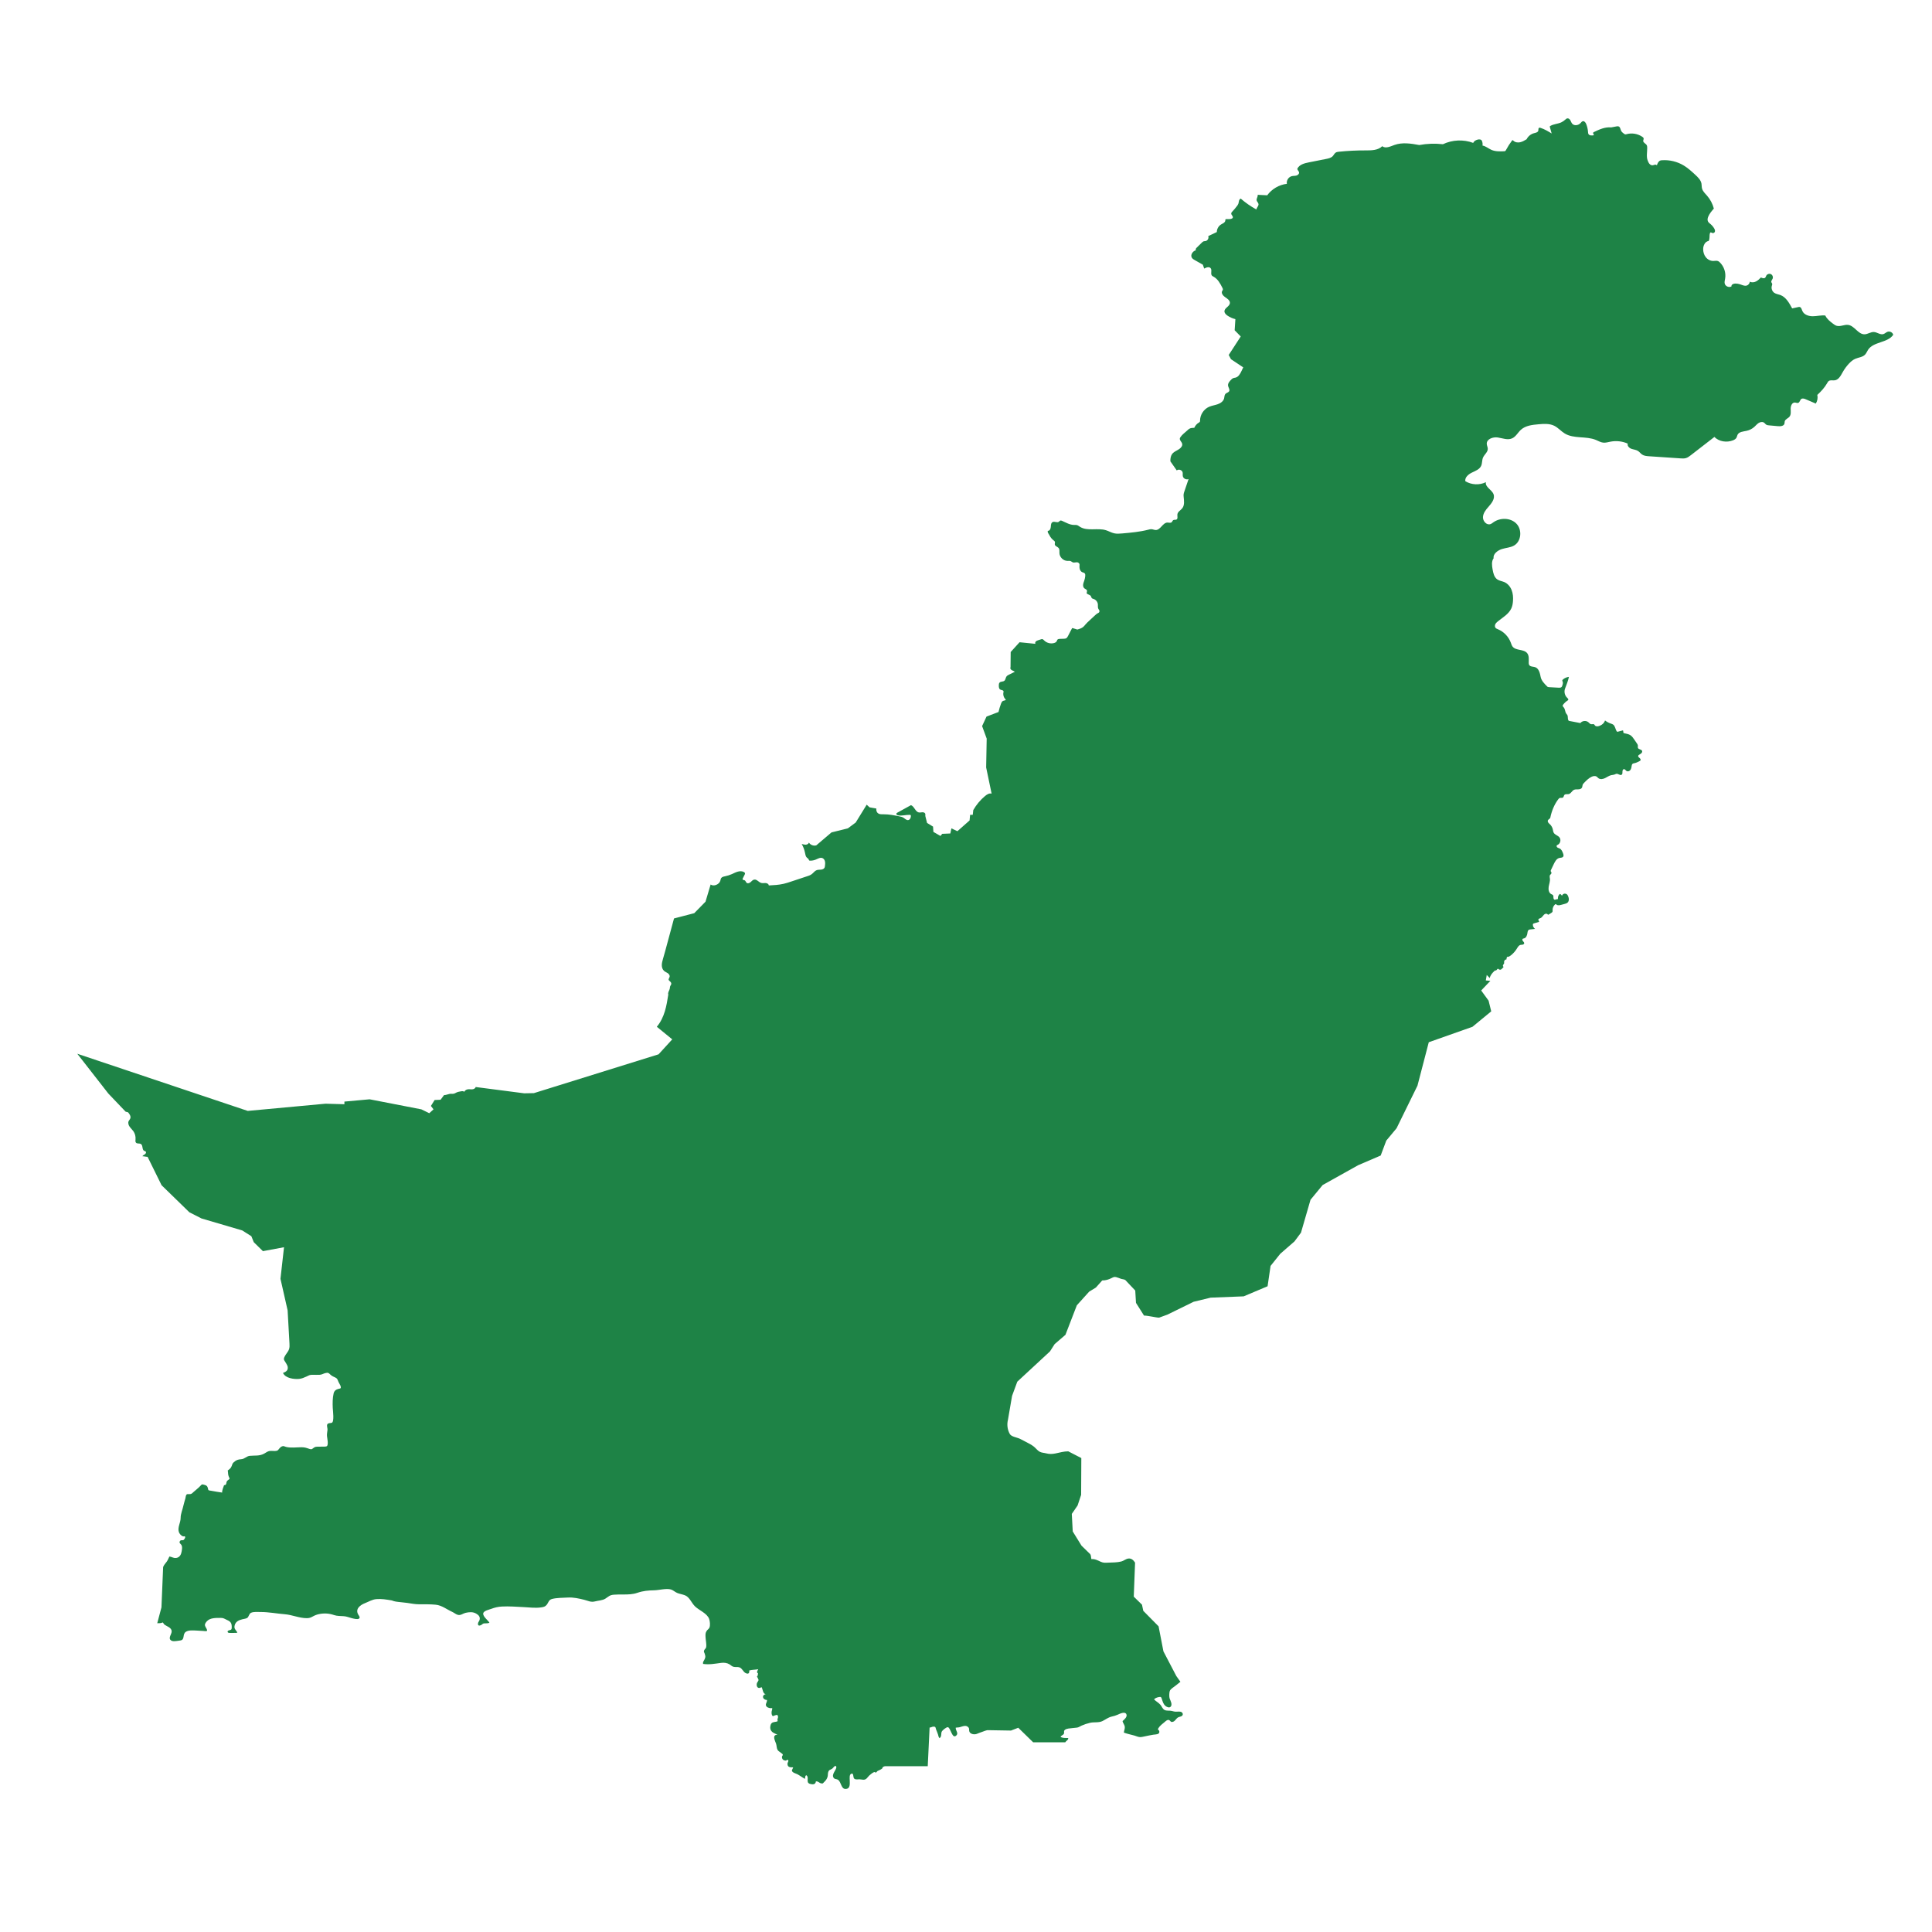 <?xml version="1.0" encoding="utf-8"?>
<!-- Generator: Adobe Illustrator 26.0.3, SVG Export Plug-In . SVG Version: 6.00 Build 0)  -->
<svg version="1.1" xmlns="http://www.w3.org/2000/svg" xmlns:xlink="http://www.w3.org/1999/xlink" x="0px" y="0px"
	 viewBox="0 0 200 200" enable-background="new 0 0 200 200" xml:space="preserve">
<g id="Layer_1">
	<g id="Layer_1_00000107551159852787612550000017757744099325915571_">
		<g id="Layer_1_00000128480095285341338950000008464522443776971395_">
		</g>
	</g>
</g>
<g id="Isolation_Mode_00000063621668281934077600000006196874878142535819_">
	<path fill="#1E8346" d="M195.397,34.347c-0.155,0.055-0.273,0.189-0.43,0.237c-0.324,0.1-0.639-0.194-0.977-0.214
		c-0.336-0.02-0.637,0.231-0.973,0.237c-0.665,0.012-1.033-0.882-1.692-0.973c-0.402-0.056-0.816,0.209-1.204,0.09
		c-0.141-0.044-0.262-0.135-0.38-0.224c-0.308-0.234-0.627-0.484-0.786-0.837c-0.429-0.048-0.859,0.071-1.291,0.075
		c-0.432,0.004-0.92-0.156-1.087-0.554c-0.066-0.157-0.106-0.37-0.273-0.404c-0.052-0.011-0.106,0-0.159,0.012
		c-0.207,0.045-0.414,0.089-0.621,0.134c-0.296-0.544-0.643-1.176-1.225-1.387c-0.209-0.076-0.442-0.099-0.625-0.225
		c-0.223-0.152-0.331-0.452-0.259-0.712c0.022-0.079,0.06-0.162,0.034-0.24c-0.017-0.053-0.062-0.094-0.08-0.148
		c-0.041-0.126,0.08-0.241,0.132-0.364c0.072-0.169-0.01-0.388-0.175-0.469c-0.165-0.081-0.388-0.011-0.478,0.149
		c-0.041,0.073-0.058,0.163-0.12,0.22c-0.113,0.106-0.296,0.042-0.435-0.026c-0.156,0.157-0.317,0.317-0.515,0.415
		c-0.199,0.098-0.446,0.126-0.638,0.016c-0.011,0.19-0.156,0.365-0.341,0.411c-0.229,0.057-0.458-0.067-0.682-0.139
		c-0.155-0.05-0.317-0.074-0.479-0.074c-0.19,0.001-0.435,0.111-0.394,0.296c-0.252,0.151-0.63-0.005-0.701-0.291
		c-0.042-0.168,0.012-0.343,0.041-0.514c0.105-0.606-0.108-1.259-0.551-1.686c-0.054-0.052-0.112-0.101-0.181-0.13
		c-0.153-0.063-0.326-0.015-0.491-0.013c-0.301,0.004-0.593-0.154-0.779-0.39c-0.187-0.236-0.273-0.542-0.271-0.843
		c0.002-0.365,0.198-0.784,0.56-0.83c0.159-0.229,0.057-0.541,0.143-0.806c0.011-0.033,0.027-0.067,0.058-0.081
		c0.052-0.022,0.105,0.023,0.155,0.047c0.099,0.047,0.232,0.003,0.284-0.094c0.06-0.114,0.008-0.254-0.056-0.366
		c-0.098-0.168-0.224-0.319-0.372-0.445c-0.103-0.087-0.22-0.168-0.278-0.29c-0.07-0.149-0.034-0.327,0.027-0.48
		c0.129-0.319,0.359-0.584,0.585-0.844c-0.129-0.494-0.371-0.954-0.707-1.339c-0.204-0.233-0.45-0.455-0.522-0.756
		c-0.038-0.157-0.023-0.323-0.051-0.482c-0.068-0.378-0.365-0.666-0.647-0.926c-0.372-0.343-0.747-0.687-1.179-0.95
		c-0.675-0.411-1.479-0.606-2.268-0.55c-0.057,0.004-0.114,0.009-0.167,0.028c-0.2,0.07-0.291,0.296-0.358,0.496
		c-0.042-0.066-0.135-0.078-0.212-0.062c-0.077,0.016-0.149,0.053-0.227,0.06c-0.13,0.012-0.257-0.063-0.34-0.165
		c-0.083-0.101-0.131-0.226-0.178-0.349c-0.146-0.386-0.04-0.861-0.043-1.275c0-0.104-0.003-0.214-0.056-0.304
		c-0.099-0.165-0.358-0.24-0.358-0.432c0-0.09,0.062-0.176,0.044-0.264c-0.014-0.068-0.073-0.116-0.13-0.156
		c-0.47-0.325-1.086-0.429-1.636-0.277c-0.043,0.012-0.087,0.026-0.132,0.02c-0.058-0.006-0.108-0.043-0.154-0.079
		c-0.105-0.081-0.214-0.166-0.275-0.284c-0.083-0.161-0.09-0.394-0.26-0.459c-0.065-0.026-0.138-0.016-0.207-0.005
		c-0.189,0.03-0.377,0.065-0.564,0.106c-0.64-0.056-1.2,0.199-1.779,0.477c-0.04,0.019-0.084,0.043-0.095,0.086
		c-0.023,0.087,0.106,0.168,0.07,0.251c-0.205,0.037-0.473,0.044-0.56-0.146c-0.027-0.058-0.029-0.124-0.034-0.188
		c-0.019-0.284-0.084-0.566-0.191-0.83c-0.061-0.15-0.181-0.318-0.34-0.291c-0.106,0.019-0.175,0.119-0.248,0.198
		c-0.221,0.238-0.648,0.306-0.859,0.06c-0.088-0.102-0.125-0.237-0.192-0.353c-0.067-0.117-0.19-0.223-0.322-0.197
		c-0.078,0.015-0.139,0.073-0.198,0.126c-0.125,0.112-0.261,0.211-0.412,0.282c-0.363,0.17-0.795,0.169-1.14,0.374
		c-0.022,0.013-0.044,0.028-0.053,0.051c-0.009,0.023-0.002,0.049,0.005,0.072c0.062,0.22,0.123,0.439,0.185,0.659
		c-0.368-0.225-0.741-0.451-1.152-0.582c-0.049-0.016-0.105-0.029-0.15-0.005c-0.098,0.051-0.055,0.198-0.084,0.304
		c-0.046,0.17-0.264,0.207-0.434,0.251c-0.332,0.085-0.623,0.321-0.774,0.629c-0.215,0.129-0.441,0.264-0.687,0.313
		c-0.245,0.05-0.525,0.005-0.697-0.178c-0.015-0.016-0.03-0.033-0.051-0.038c-0.035-0.007-0.065,0.025-0.087,0.054
		c-0.228,0.304-0.433,0.625-0.611,0.961c-0.021,0.039-0.042,0.079-0.079,0.103c-0.037,0.024-0.084,0.026-0.128,0.028
		c-0.44,0.017-0.899,0.032-1.303-0.146c-0.314-0.138-0.584-0.387-0.922-0.444c0.026-0.167,0.003-0.342-0.067-0.497
		c-0.133-0.296-0.791-0.086-0.896,0.221c-1.006-0.378-2.166-0.327-3.135,0.137c-0.815-0.093-1.643-0.065-2.448,0.084
		c-0.853-0.157-1.755-0.301-2.572-0.007c-0.418,0.151-0.913,0.403-1.263,0.129c-0.434,0.431-1.12,0.435-1.732,0.433
		c-0.917-0.003-1.835,0.043-2.747,0.137c-0.116,0.012-0.238,0.027-0.336,0.09c-0.135,0.088-0.199,0.251-0.309,0.368
		c-0.171,0.182-0.433,0.24-0.677,0.288c-0.599,0.119-1.198,0.237-1.797,0.356c-0.456,0.091-0.973,0.225-1.184,0.64
		c-0.034,0.136,0.133,0.238,0.169,0.374c0.041,0.157-0.109,0.305-0.265,0.349c-0.156,0.044-0.324,0.025-0.482,0.063
		c-0.338,0.081-0.578,0.453-0.512,0.794c-0.803,0.094-1.559,0.535-2.035,1.188l-0.991-0.05c0.049,0.191-0.143,0.38-0.104,0.573
		c0.029,0.14,0.172,0.238,0.193,0.379c0.032,0.204-0.199,0.363-0.217,0.568c-0.579-0.317-1.123-0.695-1.622-1.127
		c-0.096,0.032-0.154,0.132-0.18,0.229c-0.026,0.098-0.031,0.201-0.064,0.296c-0.036,0.102-0.104,0.19-0.171,0.275
		c-0.137,0.175-0.274,0.351-0.43,0.509c-0.067,0.068-0.142,0.144-0.139,0.24c0.003,0.155,0.213,0.274,0.162,0.42
		c-0.024,0.069-0.099,0.106-0.17,0.125c-0.164,0.043-0.336,0.026-0.505,0.029c-0.03,0-0.064,0.003-0.082,0.027
		s-0.013,0.057-0.013,0.087c0.001,0.11-0.073,0.209-0.162,0.274c-0.089,0.066-0.193,0.107-0.286,0.166
		c-0.265,0.165-0.435,0.472-0.437,0.784c-0.288,0.139-0.599,0.282-0.887,0.421c0.085,0.207-0.062,0.475-0.283,0.514
		c-0.066,0.011-0.135,0.006-0.198,0.027c-0.068,0.023-0.122,0.075-0.173,0.125c-0.183,0.178-0.366,0.357-0.548,0.535
		c-0.072,0.07-0.144,0.193-0.067,0.258c-0.337,0.085-0.611,0.495-0.422,0.787c0.071,0.11,0.189,0.178,0.302,0.242
		c0.276,0.156,0.553,0.313,0.829,0.469c0.047,0.135,0.095,0.27,0.142,0.404c0.214-0.122,0.523-0.227,0.673-0.032
		c0.165,0.214-0.053,0.584,0.139,0.774c0.041,0.041,0.096,0.065,0.147,0.092c0.447,0.237,0.702,0.716,0.929,1.168
		c0.03,0.06,0.061,0.127,0.044,0.191c-0.012,0.044-0.045,0.079-0.068,0.118c-0.138,0.235,0.097,0.513,0.324,0.663
		c0.227,0.151,0.504,0.343,0.471,0.614c-0.042,0.338-0.548,0.479-0.564,0.819c-0.009,0.193,0.15,0.35,0.309,0.459
		c0.249,0.171,0.53,0.297,0.824,0.367l-0.075,1.153l0.629,0.642l-1.244,1.914l0.232,0.437l1.271,0.847l-0.177,0.374
		c-0.137,0.289-0.312,0.61-0.622,0.688c-0.084,0.021-0.175,0.023-0.254,0.058c-0.072,0.031-0.129,0.087-0.185,0.143
		c-0.179,0.176-0.373,0.396-0.332,0.644c0.032,0.192,0.202,0.382,0.115,0.555c-0.074,0.147-0.283,0.165-0.393,0.288
		c-0.107,0.12-0.091,0.301-0.131,0.457c-0.077,0.303-0.368,0.504-0.663,0.608c-0.294,0.105-0.611,0.142-0.897,0.268
		c-0.547,0.241-0.928,0.82-0.931,1.419c-0.001,0.048,0.001,0.099-0.026,0.139c-0.022,0.033-0.059,0.052-0.093,0.072
		c-0.216,0.124-0.379,0.313-0.478,0.542c-0.18,0.005-0.369,0.012-0.523,0.105c-0.077,0.046-0.14,0.112-0.206,0.173
		c-0.243,0.228-0.531,0.419-0.711,0.7c-0.028,0.044-0.054,0.091-0.06,0.142c-0.008,0.067,0.019,0.134,0.053,0.192
		c0.076,0.132,0.193,0.251,0.202,0.402c0.005,0.077-0.021,0.153-0.059,0.22c-0.214,0.379-0.767,0.442-1.009,0.804
		c-0.134,0.2-0.176,0.496-0.161,0.735c0.219,0.313,0.438,0.627,0.657,0.941c0.193-0.164,0.544-0.053,0.607,0.193
		c0.033,0.129-0.004,0.268,0.022,0.399c0.05,0.251,0.366,0.409,0.597,0.298c-0.145,0.428-0.29,0.856-0.436,1.284
		c-0.033,0.099-0.067,0.198-0.078,0.301c-0.009,0.087-0.003,0.176,0.006,0.264c0.04,0.401,0.107,0.85-0.139,1.169
		c-0.169,0.219-0.475,0.36-0.51,0.635c-0.024,0.191,0.075,0.447-0.094,0.54c-0.101,0.056-0.24-0.001-0.336,0.062
		c-0.078,0.051-0.098,0.159-0.169,0.22c-0.112,0.096-0.28,0.03-0.427,0.031c-0.493,0.004-0.716,0.768-1.209,0.772
		c-0.151,0.001-0.292-0.074-0.442-0.084c-0.118-0.008-0.234,0.024-0.348,0.054c-0.877,0.225-1.784,0.305-2.685,0.384
		c-0.277,0.024-0.56,0.048-0.832-0.012c-0.298-0.067-0.564-0.231-0.856-0.321c-0.876-0.27-1.92,0.136-2.693-0.356
		c-0.103-0.065-0.199-0.146-0.316-0.176c-0.097-0.025-0.198-0.014-0.298-0.015c-0.436-0.005-0.829-0.244-1.229-0.42
		c-0.057-0.025-0.121-0.05-0.181-0.031c-0.067,0.021-0.107,0.088-0.164,0.127c-0.18,0.122-0.442-0.07-0.637,0.026
		c-0.17,0.083-0.178,0.316-0.19,0.505c-0.012,0.189-0.118,0.426-0.305,0.401c-0.065,0.183,0.087,0.294,0.171,0.47
		c0.097,0.2,0.241,0.377,0.417,0.514c0.054,0.042,0.114,0.084,0.137,0.148c0.033,0.092-0.023,0.195-0.004,0.291
		c0.035,0.176,0.275,0.215,0.391,0.353c0.123,0.147,0.077,0.365,0.09,0.557c0.028,0.413,0.404,0.772,0.818,0.781
		c0.122,0.003,0.25-0.02,0.36,0.031c0.069,0.032,0.124,0.09,0.194,0.118c0.084,0.034,0.178,0.023,0.268,0.01
		c0.089-0.012,0.183-0.026,0.268,0.006c0.085,0.032,0.178,0.129,0.172,0.219c-0.009,0.147-0.018,0.297,0.017,0.44
		c0.035,0.144,0.121,0.281,0.255,0.343c0.085,0.039,0.187,0.048,0.253,0.113c0.073,0.073,0.075,0.19,0.064,0.292
		c-0.016,0.157-0.049,0.312-0.098,0.461c-0.045,0.137-0.103,0.271-0.12,0.413c-0.017,0.143,0.016,0.301,0.126,0.394
		c0.087,0.074,0.218,0.105,0.266,0.209c0.044,0.095-0.042,0.217-0.021,0.319c0.118,0.124,0.333,0.131,0.425,0.274
		c0.043,0.068,0.051,0.158,0.108,0.216c0.048,0.049,0.12,0.063,0.185,0.085c0.235,0.08,0.413,0.305,0.437,0.552
		c0.015,0.158-0.025,0.329,0.05,0.469c0.032,0.06,0.084,0.11,0.105,0.174c0.026,0.08-0.003,0.175-0.069,0.226
		c-0.033,0.026-0.073,0.041-0.11,0.06c-0.094,0.048-0.173,0.12-0.25,0.192c-0.195,0.18-0.389,0.36-0.584,0.54
		c-0.152,0.14-0.304,0.281-0.438,0.438c-0.068,0.08-0.132,0.165-0.212,0.234c-0.169,0.147-0.405,0.218-0.621,0.279
		c-0.155-0.048-0.31-0.096-0.465-0.144c-0.018-0.006-0.038-0.012-0.056-0.005c-0.02,0.007-0.031,0.028-0.041,0.046
		c-0.132,0.254-0.264,0.508-0.396,0.762c-0.047,0.091-0.099,0.187-0.187,0.239c-0.081,0.048-0.18,0.053-0.275,0.056
		c-0.126,0.004-0.252,0.007-0.378,0.011c-0.099,0.003-0.213,0.014-0.269,0.095c-0.026,0.038-0.035,0.086-0.054,0.128
		c-0.051,0.115-0.176,0.179-0.298,0.212c-0.35,0.094-0.747-0.01-1.004-0.265c-0.063-0.062-0.127-0.137-0.214-0.144
		c-0.035-0.003-0.07,0.006-0.104,0.016c-0.117,0.032-0.233,0.069-0.347,0.112c-0.08,0.03-0.161,0.064-0.217,0.128
		c-0.056,0.063-0.079,0.163-0.03,0.232l-1.644-0.164l-0.918,1.011l-0.015,1.58c-0.067,0.1,0.019,0.236,0.123,0.297
		c0.104,0.06,0.23,0.088,0.314,0.174c-0.194,0.095-0.388,0.191-0.582,0.286c-0.104,0.051-0.213,0.106-0.279,0.202
		c-0.094,0.136-0.089,0.336-0.219,0.44c-0.137,0.11-0.365,0.056-0.488,0.182c-0.079,0.081-0.084,0.207-0.083,0.321
		c0.001,0.149,0.016,0.324,0.144,0.401c0.116,0.07,0.312,0.05,0.343,0.182c0.009,0.039-0.002,0.08-0.01,0.119
		c-0.056,0.27,0.044,0.566,0.252,0.747c-0.047,0.102-0.195,0.087-0.297,0.134c-0.108,0.05-0.162,0.169-0.204,0.28
		c-0.108,0.285-0.188,0.569-0.259,0.866l-1.242,0.474l-0.457,0.984l0.475,1.294l-0.055,2.989l0.564,2.709
		c-0.242-0.068-0.487,0.087-0.68,0.248c-0.488,0.405-0.9,0.904-1.217,1.453l-0.055,0.492h-0.274l-0.055,0.583l-1.26,1.112
		l-0.621-0.292l-0.11,0.529l-0.84,0.036l-0.183,0.219l-0.731-0.419l-0.036-0.547l-0.621-0.383L95.8,84.52
		c-0.031-0.091,0.012-0.194-0.02-0.284c-0.04-0.112-0.178-0.155-0.297-0.151c-0.119,0.004-0.238,0.039-0.356,0.019
		c-0.377-0.065-0.467-0.617-0.823-0.756c-0.466,0.257-0.931,0.514-1.397,0.77c-0.05,0.027-0.105,0.062-0.116,0.117
		c-0.019,0.095,0.098,0.157,0.194,0.173c0.392,0.065,0.79-0.064,1.188-0.056c0.032,0.001,0.067,0.003,0.091,0.025
		c0.026,0.024,0.031,0.064,0.03,0.1c-0.001,0.183-0.099,0.392-0.28,0.417c-0.185,0.026-0.329-0.146-0.488-0.244
		c-0.136-0.084-0.296-0.117-0.453-0.148c-0.528-0.106-1.061-0.212-1.6-0.207c-0.124,0.001-0.249,0.008-0.37-0.016
		c-0.122-0.024-0.241-0.086-0.306-0.191c-0.077-0.125-0.096-0.243-0.078-0.389l-0.699-0.123l-0.301-0.274l-1.137,1.845l-0.808,0.601
		l-1.699,0.424l-1.572,1.338c-0.282,0.085-0.613-0.041-0.767-0.291c-0.031,0.139-0.185,0.217-0.326,0.222
		c-0.142,0.004-0.279-0.045-0.419-0.07c0.163,0.281,0.279,0.589,0.342,0.907c0.036,0.181,0.062,0.381,0.197,0.507
		c0.062,0.057,0.144,0.097,0.179,0.173c0.018,0.039,0.023,0.087,0.056,0.114c0.025,0.02,0.058,0.022,0.09,0.023
		c0.2,0.006,0.402-0.031,0.587-0.108c0.227-0.094,0.471-0.25,0.699-0.157c0.141,0.058,0.231,0.204,0.263,0.354
		c0.031,0.15,0.013,0.304-0.005,0.456c-0.008,0.065-0.016,0.132-0.047,0.19c-0.068,0.129-0.226,0.181-0.371,0.195
		c-0.145,0.014-0.296,0.002-0.433,0.052c-0.164,0.059-0.284,0.198-0.408,0.32c-0.124,0.123-0.272,0.208-0.437,0.263
		c-0.603,0.2-1.206,0.401-1.809,0.601c-0.256,0.085-0.513,0.17-0.776,0.231c-0.502,0.116-1.019,0.142-1.534,0.168
		c-0.004-0.15-0.176-0.24-0.326-0.248c-0.15-0.009-0.304,0.031-0.45-0.009c-0.268-0.072-0.461-0.395-0.734-0.348
		c-0.15,0.026-0.253,0.157-0.367,0.258c-0.113,0.101-0.292,0.176-0.41,0.081c-0.091-0.072-0.109-0.219-0.214-0.267
		c-0.072-0.032-0.178-0.018-0.207-0.091c-0.015-0.039,0.004-0.083,0.023-0.121c0.063-0.124,0.125-0.248,0.188-0.373
		c0.019-0.037,0.038-0.077,0.037-0.118c-0.002-0.076-0.07-0.132-0.139-0.166c-0.193-0.094-0.424-0.08-0.63-0.02
		c-0.206,0.06-0.396,0.164-0.593,0.25c-0.227,0.099-0.465,0.175-0.707,0.225c-0.146,0.03-0.309,0.061-0.394,0.182
		c-0.058,0.083-0.066,0.19-0.096,0.287c-0.116,0.379-0.68,0.615-1.002,0.384l-0.529,1.777l-1.165,1.189l-2.096,0.546l-0.916,3.388
		c-0.077,0.271-0.153,0.542-0.23,0.813c-0.059,0.21-0.119,0.423-0.118,0.64c0.001,0.218,0.072,0.445,0.236,0.589
		c0.112,0.099,0.257,0.151,0.38,0.235c0.123,0.085,0.228,0.228,0.194,0.373c-0.028,0.119-0.144,0.234-0.09,0.343
		c0.014,0.028,0.037,0.05,0.06,0.07c0.098,0.086,0.216,0.187,0.203,0.317c-0.009,0.092-0.084,0.164-0.117,0.25
		c-0.031,0.08-0.024,0.17-0.042,0.254c-0.021,0.102-0.077,0.193-0.117,0.289c-0.04,0.096-0.077,0.221-0.035,0.316
		c-0.092,0.586-0.186,1.173-0.358,1.741s-0.445,1.143-0.831,1.594l1.598,1.303l-1.416,1.549l-12.905,4.018l-1.004,0.019
		l-5.025-0.652c-0.036,0.158-0.221,0.235-0.383,0.241c-0.163,0.006-0.329-0.033-0.486,0.008c-0.132,0.034-0.25,0.125-0.315,0.245
		c-0.081-0.082-0.215-0.068-0.329-0.05c-0.166,0.028-0.334,0.056-0.486,0.129c-0.083,0.04-0.161,0.092-0.25,0.116
		c-0.094,0.025-0.194,0.014-0.292,0.012c-0.25-0.007-0.485,0.139-0.736,0.139l-0.356,0.478l-0.616,0.027l-0.384,0.615l0.269,0.351
		l-0.438,0.401l-0.822-0.401l-5.352-1.039l-2.612,0.237v0.273l-1.954-0.055l-8.055,0.747L8,109.084l3.215,4.119l1.79,1.877
		l0.253,0.067c0.152,0.182,0.314,0.416,0.228,0.637c-0.039,0.1-0.122,0.176-0.168,0.272c-0.085,0.182-0.019,0.402,0.094,0.569
		c0.113,0.166,0.267,0.301,0.385,0.464c0.174,0.243,0.259,0.55,0.233,0.848c-0.011,0.123-0.033,0.264,0.05,0.355
		c0.123,0.133,0.36,0.04,0.511,0.139c0.226,0.147,0.092,0.582,0.332,0.704c0.054,0.028,0.12,0.034,0.162,0.078
		c0.075,0.081,0.004,0.215-0.086,0.278s-0.205,0.104-0.255,0.203c0.171,0.001,0.362,0.059,0.533,0.06l1.449,2.939l2.879,2.803
		l1.256,0.638l4.212,1.238l0.947,0.599l0.251,0.619l0.947,0.928l2.183-0.406l-0.367,3.267l0.74,3.268
		c0.064,1.135,0.127,2.27,0.191,3.405c0.012,0.208,0.022,0.421-0.044,0.618c-0.067,0.197-0.205,0.36-0.32,0.534
		s-0.28,0.422-0.18,0.605c0.111,0.205,0.341,0.486,0.366,0.715c0.041,0.368-0.212,0.488-0.491,0.604
		c0.252,0.553,1.142,0.662,1.669,0.615c0.26-0.023,0.544-0.144,0.782-0.254c0.277-0.128,0.304-0.172,0.614-0.172
		c0.239,0,0.482,0.013,0.721,0.001c0.234-0.012,0.378-0.122,0.586-0.175c0.302-0.078,0.355-0.018,0.546,0.166
		c0.186,0.179,0.371,0.214,0.579,0.333c0.137,0.078,0.183,0.257,0.25,0.418c0.059,0.143,0.188,0.307,0.224,0.453
		c0.057,0.234-0.044,0.219-0.207,0.257c-0.264,0.062-0.457,0.191-0.523,0.473c-0.11,0.468-0.113,1.018-0.09,1.504
		c0.012,0.269,0.175,1.425-0.098,1.537c-0.113,0.046-0.345,0.005-0.446,0.132c-0.118,0.147,0.014,0.413,0.002,0.585
		c-0.016,0.223-0.075,0.418-0.055,0.654c0.018,0.216,0.18,0.897-0.013,1.048c-0.096,0.075-0.418,0.041-0.541,0.051
		c-0.226,0.02-0.552-0.038-0.745,0.071c-0.229,0.13-0.221,0.266-0.535,0.158c-0.306-0.106-0.478-0.166-0.803-0.166
		c-0.506,0-1.115,0.092-1.604-0.036c-0.212-0.056-0.248-0.135-0.447-0.041c-0.105,0.05-0.175,0.124-0.249,0.212
		c-0.097,0.115-0.132,0.2-0.279,0.233c-0.207,0.048-0.462-0.007-0.675,0.014c-0.278,0.027-0.403,0.171-0.644,0.294
		c-0.481,0.248-0.921,0.161-1.454,0.212c-0.344,0.033-0.536,0.325-0.878,0.349c-0.352,0.025-0.525,0.08-0.806,0.337
		c-0.122,0.111-0.134,0.223-0.189,0.363c-0.097,0.246-0.204,0.313-0.41,0.466c0.042,0.192,0.015,0.455,0.105,0.632
		c0.166,0.327,0.059,0.223-0.145,0.422c-0.184,0.179-0.006,0.464-0.345,0.472c-0.058,0.171-0.237,0.611-0.191,0.763
		c-0.394-0.057-0.789-0.116-1.179-0.194c0.034,0.007-0.202-0.019-0.245-0.065c-0.029-0.031-0.025-0.084-0.039-0.121
		c-0.053-0.132-0.024-0.189-0.121-0.29c-0.08-0.083-0.145-0.094-0.255-0.128c-0.255-0.08-0.265-0.066-0.432,0.118
		c-0.216,0.237-0.488,0.425-0.719,0.641c-0.163,0.152-0.196,0.202-0.437,0.202c-0.212-0.001-0.244-0.033-0.322,0.149
		c-0.035,0.082-0.034,0.184-0.055,0.269c-0.062,0.25-0.153,0.485-0.204,0.739c-0.089,0.442-0.294,0.857-0.295,1.317
		c-0.001,0.482-0.336,0.967-0.186,1.438c0.058,0.183,0.244,0.406,0.439,0.458c0.068,0.018,0.164-0.039,0.209,0.028
		c0.057,0.084-0.097,0.311-0.157,0.346c-0.117,0.069-0.291-0.041-0.384,0.125c-0.106,0.189,0.077,0.264,0.154,0.382
		c0.137,0.211,0.05,0.639-0.014,0.862c-0.08,0.284-0.28,0.483-0.571,0.496c-0.27,0.013-0.406-0.127-0.653-0.152
		c-0.092,0.177-0.155,0.366-0.274,0.529c-0.132,0.18-0.298,0.349-0.374,0.561l-0.174,4.176l-0.435,1.639
		c0.173,0,0.332,0.006,0.479-0.047c0.086-0.031,0.043-0.074,0.13,0.007c0.048,0.044,0.054,0.115,0.126,0.172
		c0.258,0.206,0.754,0.312,0.758,0.709c0.004,0.312-0.396,0.687-0.072,0.933c0.197,0.149,0.543,0.064,0.775,0.039
		c0.365-0.04,0.475-0.074,0.531-0.445c0.031-0.198,0.066-0.371,0.241-0.483c0.277-0.177,0.689-0.14,1-0.131
		c0.253,0.008,0.505,0.025,0.756,0.044c0.135,0.01,0.311,0.047,0.438-0.008c-0.002-0.239-0.171-0.339-0.219-0.547
		c-0.039-0.17,0.09-0.33,0.195-0.447c0.337-0.37,0.96-0.346,1.426-0.347c0.259,0,0.351,0.062,0.575,0.173
		c0.16,0.079,0.33,0.138,0.445,0.282c0.125,0.157,0.13,0.365,0.125,0.559c-0.005,0.234-0.105,0.226-0.286,0.275
		c-0.193,0.052-0.187,0.241,0.012,0.262c0.187,0.02,0.388,0,0.575,0c0.103,0,0.204,0.023,0.286-0.051
		c-0.203-0.298-0.388-0.396-0.267-0.778c0.115-0.364,0.442-0.496,0.784-0.581c0.149-0.037,0.347-0.057,0.478-0.128
		c0.113-0.061,0.138-0.156,0.196-0.268c0.053-0.103,0.102-0.214,0.212-0.269c0.272-0.135,0.721-0.086,1.023-0.086
		c0.833,0.001,1.653,0.166,2.485,0.231c0.763,0.06,1.496,0.408,2.268,0.406c0.277,0,0.408-0.056,0.653-0.19
		c0.193-0.107,0.401-0.186,0.62-0.231c0.535-0.11,1.051-0.077,1.559,0.102c0.3,0.106,0.682,0.093,0.998,0.115
		c0.305,0.021,0.532,0.129,0.828,0.204c0.17,0.043,0.596,0.16,0.744,0.052c0.162-0.119,0.018-0.28-0.06-0.407
		c-0.354-0.579,0.164-0.996,0.69-1.2c0.394-0.153,0.738-0.378,1.174-0.416c0.534-0.046,1.041,0.043,1.562,0.129
		c0.096,0.015,0.157,0.052,0.245,0.08c0.138,0.043,0.292,0.056,0.435,0.076c0.318,0.045,0.638,0.06,0.958,0.108
		c0.411,0.061,0.806,0.142,1.231,0.142c0.568,0,1.149-0.012,1.712,0.043c0.635,0.062,1.157,0.494,1.72,0.747
		c0.208,0.093,0.383,0.268,0.609,0.312c0.284,0.055,0.502-0.159,0.767-0.218c0.383-0.085,0.756-0.12,1.104,0.086
		c0.241,0.142,0.426,0.328,0.345,0.644c-0.037,0.143-0.161,0.233-0.169,0.39c-0.011,0.203,0.108,0.237,0.29,0.165
		c0.106-0.041,0.181-0.145,0.286-0.181c0.071-0.024,0.18-0.014,0.254-0.017c0.139-0.005,0.232-0.002,0.357-0.066
		c-0.144-0.252-0.688-0.632-0.642-0.962c0.039-0.277,0.618-0.39,0.828-0.47c0.358-0.138,0.719-0.22,1.102-0.241
		c0.728-0.041,1.538,0.025,2.266,0.06c0.592,0.028,1.207,0.118,1.807,0.027c0.232-0.035,0.408-0.067,0.564-0.261
		c0.199-0.247,0.202-0.514,0.55-0.608c0.478-0.129,1.138-0.12,1.636-0.148c0.586-0.033,1.14,0.093,1.702,0.233
		c0.41,0.103,0.691,0.279,1.113,0.167c0.341-0.09,0.779-0.096,1.077-0.287c0.348-0.223,0.434-0.372,0.877-0.408
		c0.323-0.026,0.644-0.022,0.967-0.022c0.519,0,0.979-0.007,1.467-0.173c0.606-0.207,1.115-0.247,1.755-0.261
		c0.497-0.011,1.254-0.227,1.73-0.081c0.229,0.071,0.436,0.282,0.672,0.369c0.244,0.09,0.517,0.133,0.761,0.226
		c0.49,0.186,0.671,0.779,1.044,1.145c0.434,0.425,1.255,0.716,1.47,1.308c0.085,0.233,0.122,0.653,0.036,0.88
		c-0.06,0.157-0.203,0.218-0.288,0.348c-0.146,0.224-0.132,0.363-0.122,0.649c0.011,0.316,0.121,0.741,0.062,1.052
		c-0.026,0.137-0.177,0.219-0.209,0.33c-0.055,0.192,0.006,0.155,0.06,0.333c0.095,0.314,0.096,0.364-0.037,0.634
		c-0.077,0.157-0.173,0.233-0.131,0.429c0.664,0.093,1.223-0.025,1.87-0.109c0.309-0.04,0.619-0.002,0.874,0.157
		c0.145,0.09,0.23,0.202,0.411,0.249c0.212,0.055,0.429-0.015,0.63,0.066c0.258,0.103,0.374,0.444,0.585,0.565
		c0.25,0.143,0.458,0.101,0.405-0.249c0.294-0.086,0.632-0.069,0.937-0.131c-0.039,0.091-0.125,0.198-0.124,0.306
		c0.001,0.086,0.095,0.087,0.096,0.129c0.001,0.053-0.024,0.153-0.021,0.195c0.003,0.048-0.084,0.08-0.079,0.132
		c0.004,0.058,0.074,0.107,0.08,0.147c0.017,0.115,0.096,0.109,0.07,0.247c-0.016,0.085-0.154,0.207-0.176,0.349
		c-0.051,0.337,0.158,0.571,0.493,0.348c0.138,0.185,0.134,0.801,0.496,0.706c-0.528,0.097-0.398,0.621,0.068,0.623
		c0.032,0.257-0.225,0.434-0.061,0.661c0.115,0.16,0.429,0.221,0.603,0.18c0.004,0.075-0.002,0.178-0.033,0.25
		c-0.046,0.105-0.046,0.348,0,0.45c0.11,0.244,0.152,0.077,0.368,0.04c0.127-0.022,0.218-0.108,0.266,0.146
		c0.029,0.156-0.118,0.249-0.027,0.46c-0.201,0.133-0.477,0.039-0.65,0.236c-0.113,0.128-0.153,0.409-0.117,0.57
		c0.08,0.354,0.443,0.479,0.742,0.599c-0.605,0.029-0.259,0.609-0.148,0.941c0.065,0.196,0.048,0.455,0.152,0.635
		c0.082,0.142,0.261,0.214,0.371,0.323c0.039,0.038,0.142,0.084,0.161,0.137c0.046,0.13-0.083,0.162-0.079,0.272
		c0.011,0.265,0.164,0.357,0.366,0.378c0.128,0.013,0.203-0.184,0.293-0.012c0.04,0.076-0.083,0.234-0.084,0.315
		c-0.008,0.376,0.237,0.41,0.592,0.394c-0.076,0.255-0.239,0.313-0.034,0.496c0.105,0.093,0.332,0.147,0.467,0.218
		c0.266,0.142,0.523,0.348,0.784,0.48c0.046-0.145-0.02-0.299,0.141-0.377c0.343,0.232-0.106,0.755,0.386,0.897
		c0.28,0.081,0.574,0.074,0.603-0.256c0.229-0.045,0.345,0.165,0.543,0.201c0.217,0.038,0.164,0.004,0.324-0.147
		c0.166-0.158,0.285-0.316,0.347-0.545c0.039-0.144,0.016-0.306,0.057-0.448c0.085-0.294,0.205-0.231,0.425-0.383
		c0.081-0.056,0.248-0.332,0.356-0.274c0.189,0.102-0.077,0.48-0.135,0.59c-0.088,0.167-0.195,0.356-0.125,0.545
		c0.099,0.267,0.315,0.181,0.49,0.289c0.359,0.223,0.311,0.955,0.787,0.951c0.53-0.004,0.437-0.567,0.436-0.924
		c0-0.187-0.066-0.613,0.204-0.663c0.227-0.042,0.116,0.398,0.269,0.527c0.143,0.12,0.377,0.06,0.531,0.062
		c0.142,0.002,0.315,0.05,0.457,0.043c0.275-0.014,0.376-0.254,0.556-0.428c0.136-0.132,0.336-0.287,0.509-0.363
		c0.056-0.024,0.15,0.067,0.186,0.05c0.079-0.036,0.11-0.128,0.179-0.168c0.077-0.043,0.191-0.078,0.259-0.119
		c0.181-0.109,0.061-0.024,0.227-0.15c-0.006-0.13,0.164-0.205,0.274-0.218h4.425l0.193-4.002c0.161,0,0.242-0.096,0.407-0.097
		c0.244-0.001,0.195,0.103,0.269,0.309c0.06,0.167,0.146,0.333,0.194,0.503c0.038,0.135,0.054,0.28,0.158,0.384
		c0.271-0.195,0.105-0.49,0.253-0.721c0.07-0.108,0.453-0.436,0.606-0.416c0.303,0.042,0.438,1.299,0.887,0.848
		c0.244-0.244-0.101-0.511-0.069-0.799c0.138-0.027,0.279-0.013,0.411-0.05c0.159-0.044,0.342-0.115,0.511-0.132
		c0.146-0.015,0.268,0.027,0.373,0.132c0.149,0.149,0.053,0.282,0.115,0.452c0.099,0.274,0.519,0.334,0.762,0.243
		c0.184-0.069,0.361-0.152,0.551-0.207c0.198-0.057,0.454-0.201,0.658-0.179l2.338,0.039l0.753-0.29l1.546,1.508h3.323
		c0.069-0.145,0.34-0.256,0.302-0.442c-0.207-0.012-0.401,0.008-0.596-0.042c-0.417-0.106-0.035-0.197,0.106-0.343
		c0.153-0.158-0.039-0.315,0.149-0.464c0.19-0.151,0.499-0.146,0.728-0.177c0.177-0.024,0.366-0.03,0.54-0.058
		c0.166-0.027,0.293-0.131,0.447-0.199c0.288-0.127,0.584-0.226,0.888-0.296c0.43-0.099,0.896,0.017,1.293-0.183
		c0.318-0.16,0.593-0.38,0.942-0.46c0.22-0.05,0.399-0.097,0.608-0.189c0.229-0.101,0.755-0.368,0.909-0.07
		c0.144,0.277-0.218,0.575-0.388,0.722c0.042,0.245,0.23,0.382,0.233,0.652c0.002,0.196-0.086,0.36-0.097,0.544
		c0.368,0.134,0.726,0.204,1.106,0.31c0.19,0.053,0.373,0.152,0.575,0.154c0.17,0.002,0.327-0.046,0.49-0.077
		c0.299-0.058,0.593-0.131,0.89-0.173c0.208-0.03,0.648-0.004,0.61-0.325c-0.028-0.235-0.237-0.112-0.092-0.358
		c0.138-0.234,0.438-0.46,0.646-0.63c0.106-0.087,0.283-0.269,0.44-0.204c0.195,0.081,0.144,0.262,0.42,0.179
		c0.219-0.065,0.295-0.287,0.475-0.419c0.132-0.096,0.278-0.09,0.411-0.163c0.143-0.079,0.184-0.258,0.03-0.391
		c-0.14-0.121-0.421-0.069-0.591-0.069c-0.178,0-0.29-0.036-0.449-0.077c-0.238-0.061-0.516,0.01-0.741-0.097
		c-0.218-0.104-0.284-0.366-0.437-0.541c-0.188-0.218-0.463-0.357-0.661-0.559c0.126-0.139,0.316-0.205,0.494-0.239
		c0.224-0.043,0.248-0.004,0.319,0.213c0.085,0.262,0.148,0.51,0.365,0.7c0.122,0.106,0.379,0.225,0.521,0.103
		c0.248-0.214-0.003-0.653-0.079-0.854c-0.064-0.169-0.053-0.61,0.007-0.784c0.078-0.226,0.409-0.399,0.596-0.555
		c0.165-0.137,0.349-0.269,0.508-0.404l-0.425-0.599l-1.333-2.552l-0.502-2.591l-1.584-1.605l-0.135-0.638l-0.85-0.831l0.135-3.519
		c-0.161-0.25-0.374-0.466-0.696-0.425c-0.262,0.033-0.474,0.241-0.734,0.306c-0.424,0.107-0.913,0.103-1.352,0.119
		c-0.294,0.011-0.5,0.035-0.768-0.09c-0.296-0.138-0.633-0.317-0.972-0.274c-0.049-0.174-0.014-0.469-0.192-0.584l-0.831-0.812
		l-0.908-1.469l-0.097-1.817l0.599-0.87l0.367-1.102l0.019-3.809l-1.352-0.696c-0.455,0-0.862,0.123-1.308,0.216
		c-0.316,0.066-0.646,0.083-0.963-0.003c-0.213-0.058-0.483-0.062-0.682-0.169c-0.241-0.129-0.394-0.364-0.609-0.534
		c-0.221-0.175-0.483-0.312-0.733-0.442c-0.238-0.125-0.469-0.248-0.71-0.366c-0.304-0.149-0.881-0.204-1.048-0.503
		c-0.251-0.45-0.31-0.985-0.188-1.466l0.425-2.475l0.541-1.469l3.381-3.132l0.483-0.754l1.121-0.966l1.179-3.055l1.275-1.412
		l0.695-0.425l0.657-0.735c0.353,0,0.638-0.083,0.965-0.245c0.185-0.092,0.276-0.144,0.464-0.102
		c0.167,0.038,0.344,0.117,0.508,0.174c0.142,0.05,0.338,0.046,0.458,0.135l1.024,1.083l0.077,1.276l0.831,1.315
		c0.275,0,0.559,0.072,0.845,0.111c0.248,0.033,0.467,0.101,0.72,0.102l0.85-0.309l2.724-1.334l1.758-0.425l3.42-0.135l2.474-1.044
		l0.309-2.107l1.005-1.257l1.468-1.276l0.676-0.909l0.986-3.403l1.256-1.527l3.671-2.05l2.338-1.005l0.58-1.547l1.063-1.276
		l2.164-4.408l1.171-4.497l4.524-1.599l1.941-1.599l-0.274-1.107l-0.765-1.052l0.951-0.998l-0.472-0.041l0.096-0.567l0.315,0.321
		c0.045-0.294,0.269-0.539,0.487-0.742c0.025-0.023,0.053-0.048,0.087-0.049c0.023-0.001,0.046,0.009,0.068,0.003
		c0.02-0.005,0.035-0.02,0.049-0.036c0.047-0.051,0.094-0.102,0.142-0.154c0.087,0.068,0.196,0.14,0.3,0.104
		c0.046-0.016,0.083-0.052,0.118-0.087c0.046-0.046,0.092-0.092,0.138-0.137c0.02-0.02,0.041-0.046,0.03-0.072
		c-0.006-0.015-0.022-0.023-0.034-0.034c-0.055-0.051-0.02-0.143,0.025-0.204c0.045-0.06,0.1-0.132,0.074-0.202
		c-0.024-0.064,0.017-0.171,0.054-0.229c0.037-0.057,0.111-0.098,0.175-0.075c0.017-0.074,0.034-0.148,0.051-0.223
		c0.005-0.019,0.01-0.04,0.026-0.051c0.017-0.012,0.039-0.011,0.06-0.012c0.121-0.001,0.23-0.072,0.325-0.147
		c0.25-0.196,0.464-0.436,0.629-0.706c0.094-0.154,0.191-0.332,0.366-0.379c0.072-0.019,0.149-0.013,0.223-0.026
		c0.074-0.013,0.151-0.058,0.166-0.131c0.017-0.086-0.055-0.16-0.114-0.226c-0.059-0.065-0.109-0.168-0.052-0.234
		c0.037-0.043,0.101-0.046,0.156-0.061c0.221-0.059,0.316-0.318,0.346-0.545c0.017-0.133,0.039-0.291,0.159-0.351
		c0.04-0.02,0.085-0.025,0.129-0.029c0.167-0.019,0.334-0.037,0.502-0.055c-0.128-0.098-0.231-0.271-0.226-0.432
		c0.001-0.036,0.007-0.075,0.032-0.101c0.021-0.022,0.052-0.032,0.081-0.04c0.174-0.051,0.348-0.102,0.522-0.153
		c0.042-0.073-0.068-0.149-0.067-0.233c0.001-0.099,0.134-0.124,0.225-0.162c0.103-0.043,0.175-0.134,0.244-0.221
		c0.069-0.087,0.144-0.177,0.247-0.216c0.104-0.039,0.244-0.005,0.282,0.099c0.13-0.061,0.254-0.134,0.37-0.217
		c0.038-0.027,0.077-0.058,0.096-0.101c0.02-0.048,0.013-0.102,0.01-0.153c-0.012-0.224,0.083-0.452,0.251-0.601
		c0.018-0.016,0.039-0.032,0.063-0.034c0.039-0.003,0.07,0.031,0.101,0.055c0.126,0.099,0.308,0.063,0.463,0.021
		c0.122-0.033,0.243-0.065,0.365-0.098c0.108-0.029,0.22-0.06,0.304-0.134c0.186-0.165,0.155-0.467,0.051-0.694
		c-0.019-0.042-0.041-0.084-0.071-0.12c-0.074-0.089-0.199-0.134-0.313-0.112c-0.114,0.022-0.212,0.111-0.247,0.221
		c-0.041-0.09-0.118-0.162-0.211-0.196c-0.13,0.1-0.208,0.266-0.201,0.43c0.002,0.04,0.003,0.09-0.032,0.11
		c-0.023,0.014-0.053,0.007-0.079,0.007c-0.079,0.001-0.15,0.068-0.228,0.054c-0.091-0.016-0.127-0.128-0.129-0.22
		c-0.002-0.092,0.008-0.196-0.054-0.265c-0.042-0.047-0.108-0.064-0.165-0.092c-0.258-0.128-0.318-0.475-0.273-0.76
		c0.045-0.285,0.161-0.566,0.127-0.852c-0.017-0.144-0.061-0.32,0.052-0.411c0.08-0.064,0.144-0.159,0.096-0.25
		c-0.018-0.033-0.047-0.061-0.058-0.097c-0.016-0.051,0.008-0.105,0.031-0.153c0.096-0.2,0.191-0.4,0.286-0.599
		c0.127-0.265,0.289-0.56,0.575-0.626c0.138-0.032,0.308-0.015,0.391-0.13c0.07-0.098,0.031-0.232-0.011-0.345
		c-0.073-0.196-0.16-0.409-0.346-0.503c-0.077-0.039-0.166-0.054-0.237-0.103c-0.071-0.049-0.117-0.154-0.063-0.221
		c0.025-0.031,0.065-0.046,0.101-0.063c0.274-0.133,0.36-0.543,0.164-0.775c-0.163-0.193-0.46-0.252-0.585-0.471
		c-0.062-0.11-0.069-0.242-0.099-0.365c-0.045-0.189-0.146-0.364-0.285-0.5c-0.061-0.06-0.131-0.113-0.179-0.185
		c-0.048-0.071-0.073-0.167-0.034-0.243c0.056-0.11,0.22-0.147,0.244-0.267c0.136-0.673,0.406-1.356,0.821-1.902
		c0.045-0.06,0.098-0.12,0.17-0.141c0.105-0.032,0.234,0.023,0.322-0.042c0.084-0.062,0.078-0.194,0.147-0.272
		c0.104-0.116,0.297-0.047,0.45-0.084c0.228-0.055,0.327-0.337,0.539-0.439c0.134-0.064,0.291-0.046,0.44-0.05
		c0.149-0.004,0.317-0.045,0.387-0.176c0.047-0.088,0.038-0.196,0.072-0.289c0.031-0.087,0.098-0.156,0.162-0.222
		c0.228-0.234,0.463-0.473,0.758-0.613c0.168-0.079,0.377-0.12,0.531-0.018c0.069,0.046,0.118,0.115,0.184,0.164
		c0.192,0.146,0.47,0.094,0.687-0.012c0.217-0.106,0.416-0.259,0.653-0.307c0.106-0.022,0.218-0.021,0.32-0.06
		c0.07-0.027,0.135-0.073,0.211-0.08c0.187-0.018,0.377,0.206,0.531,0.099c0.093-0.065,0.086-0.201,0.084-0.315
		c-0.002-0.114,0.043-0.259,0.157-0.264c0.112-0.005,0.17,0.129,0.263,0.191c0.126,0.085,0.309,0.017,0.4-0.105
		c0.091-0.122,0.115-0.281,0.135-0.431c0.013-0.096,0.044-0.186,0.131-0.23c0.05-0.026,0.108-0.033,0.163-0.044
		c0.187-0.038,0.358-0.128,0.527-0.217c0.031-0.016,0.062-0.033,0.082-0.061c0.042-0.059,0.017-0.143-0.029-0.199
		c-0.046-0.056-0.11-0.095-0.157-0.149c-0.03-0.035-0.054-0.079-0.046-0.125c0.007-0.041,0.039-0.072,0.072-0.098
		c0.079-0.06,0.172-0.1,0.246-0.166c0.074-0.066,0.127-0.173,0.086-0.264c-0.071-0.163-0.354-0.132-0.423-0.294
		c-0.034-0.081,0.002-0.173-0.009-0.26c-0.009-0.077-0.054-0.144-0.098-0.208c-0.097-0.141-0.193-0.282-0.29-0.423
		c-0.107-0.156-0.218-0.316-0.375-0.422c-0.187-0.126-0.417-0.162-0.637-0.21c-0.027-0.006-0.056-0.013-0.076-0.032
		c-0.071-0.065,0.002-0.218-0.082-0.265c-0.171,0.045-0.342,0.09-0.513,0.135c-0.025,0.007-0.051,0.013-0.075,0.003
		c-0.019-0.008-0.033-0.026-0.045-0.043c-0.15-0.224-0.156-0.549-0.378-0.701c-0.069-0.047-0.151-0.071-0.229-0.098
		c-0.217-0.075-0.422-0.184-0.605-0.322c-0.085,0.281-0.341,0.486-0.62,0.576c-0.149,0.048-0.341,0.054-0.433-0.073
		c-0.021-0.029-0.035-0.062-0.06-0.086c-0.082-0.076-0.214-0.01-0.324-0.028c-0.116-0.019-0.19-0.127-0.279-0.204
		c-0.238-0.205-0.645-0.164-0.837,0.083c-0.385-0.061-0.734-0.153-1.119-0.215c-0.031-0.005-0.064-0.011-0.089-0.03
		c-0.019-0.015-0.032-0.036-0.042-0.058c-0.077-0.166-0.011-0.376-0.102-0.536c-0.03-0.053-0.075-0.095-0.109-0.145
		c-0.129-0.185-0.106-0.449-0.249-0.623c-0.053-0.064-0.131-0.128-0.118-0.21c0.005-0.033,0.025-0.061,0.045-0.087
		c0.127-0.169,0.284-0.315,0.462-0.43c0.023-0.015,0.048-0.03,0.062-0.053c0.048-0.078-0.037-0.167-0.104-0.23
		c-0.254-0.235-0.344-0.63-0.219-0.952c0.153-0.392,0.308-0.801,0.401-1.212c-0.223,0.024-0.438,0.115-0.611,0.26
		c-0.041,0.034-0.082,0.079-0.078,0.132c0.003,0.03,0.02,0.056,0.032,0.083c0.062,0.133,0.016,0.288-0.03,0.427
		c-0.017,0.051-0.036,0.104-0.072,0.144c-0.076,0.081-0.203,0.081-0.313,0.074c-0.333-0.019-0.666-0.038-1-0.057
		c-0.037-0.002-0.074-0.005-0.108-0.019c-0.035-0.015-0.063-0.042-0.089-0.069c-0.286-0.282-0.587-0.591-0.661-0.986
		c-0.067-0.36-0.181-0.832-0.519-0.974c-0.231-0.097-0.562-0.041-0.675-0.265c-0.032-0.063-0.036-0.136-0.037-0.206
		c-0.003-0.345,0.054-0.73-0.162-0.999c-0.355-0.444-1.176-0.233-1.516-0.689c-0.087-0.118-0.127-0.262-0.178-0.4
		c-0.228-0.62-0.724-1.135-1.335-1.387c-0.087-0.036-0.181-0.07-0.243-0.142c-0.087-0.102-0.084-0.258-0.025-0.379
		c0.058-0.12,0.162-0.212,0.266-0.297c0.504-0.408,1.114-0.745,1.387-1.334c0.112-0.241,0.158-0.509,0.176-0.774
		c0.027-0.381-0.001-0.773-0.141-1.128c-0.14-0.356-0.402-0.673-0.753-0.826c-0.243-0.105-0.521-0.132-0.737-0.283
		c-0.32-0.224-0.413-0.649-0.481-1.034c-0.07-0.393-0.128-0.836,0.108-1.158c-0.078-0.437,0.416-0.804,0.838-0.942
		c0.422-0.138,0.89-0.147,1.275-0.368c0.755-0.431,0.855-1.621,0.257-2.253c-0.598-0.632-1.678-0.659-2.388-0.157
		c-0.102,0.072-0.2,0.155-0.319,0.194c-0.388,0.128-0.778-0.303-0.767-0.712c0.012-0.409,0.283-0.76,0.555-1.065
		c0.336-0.377,0.72-0.858,0.537-1.328c-0.185-0.473-0.897-0.742-0.787-1.238c-0.667,0.327-1.5,0.286-2.133-0.103
		c-0.059-0.396,0.321-0.715,0.683-0.889c0.361-0.174,0.782-0.327,0.953-0.69c0.126-0.269,0.079-0.592,0.197-0.865
		c0.138-0.32,0.495-0.556,0.493-0.905c-0.001-0.174-0.097-0.337-0.105-0.511c-0.024-0.504,0.641-0.74,1.14-0.664
		c0.499,0.076,1.025,0.297,1.485,0.09c0.391-0.176,0.595-0.605,0.913-0.892c0.478-0.431,1.168-0.508,1.809-0.564
		c0.553-0.049,1.138-0.092,1.637,0.153c0.404,0.199,0.702,0.564,1.087,0.798c0.947,0.575,2.204,0.246,3.228,0.669
		c0.246,0.101,0.479,0.247,0.743,0.278c0.261,0.031,0.52-0.053,0.778-0.102c0.594-0.113,1.221-0.041,1.774,0.204
		c-0.072,0.229,0.146,0.453,0.372,0.536c0.226,0.083,0.48,0.093,0.683,0.221c0.163,0.102,0.275,0.27,0.435,0.377
		c0.206,0.137,0.466,0.158,0.713,0.175c1.086,0.073,2.172,0.146,3.258,0.219c0.185,0.012,0.375,0.024,0.553-0.026
		c0.198-0.056,0.365-0.185,0.528-0.311c0.811-0.628,1.621-1.256,2.432-1.884c0.469,0.5,1.301,0.608,1.935,0.348
		c0.141-0.058,0.282-0.142,0.352-0.278c0.047-0.09,0.058-0.194,0.102-0.286c0.155-0.324,0.596-0.339,0.946-0.416
		c0.297-0.066,0.576-0.209,0.802-0.413c0.146-0.131,0.27-0.288,0.435-0.394c0.165-0.106,0.39-0.151,0.554-0.043
		c0.093,0.062,0.154,0.165,0.25,0.221c0.08,0.047,0.176,0.056,0.269,0.065c0.31,0.028,0.621,0.056,0.931,0.084
		c0.261,0.023,0.603-0.006,0.672-0.258c0.022-0.078,0.009-0.162,0.029-0.241c0.058-0.226,0.343-0.302,0.491-0.482
		c0.182-0.222,0.125-0.545,0.123-0.832c-0.002-0.287,0.145-0.645,0.432-0.635c0.12,0.004,0.24,0.075,0.352,0.035
		c0.166-0.059,0.177-0.304,0.32-0.405c0.13-0.092,0.308-0.031,0.454,0.031c0.348,0.149,0.695,0.298,1.043,0.448
		c0.169-0.262,0.228-0.594,0.159-0.899c0.376-0.344,0.759-0.758,1.009-1.203c0.049-0.088,0.098-0.18,0.181-0.237
		c0.172-0.119,0.407-0.041,0.615-0.069c0.409-0.056,0.626-0.495,0.828-0.855c0.174-0.31,0.385-0.6,0.627-0.86
		c0.191-0.206,0.407-0.397,0.664-0.51c0.344-0.15,0.765-0.165,1.022-0.439c0.132-0.141,0.198-0.33,0.304-0.492
		c0.565-0.864,2.027-0.703,2.608-1.556C195.931,34.414,195.636,34.262,195.397,34.347z"/>
</g>
</svg>
